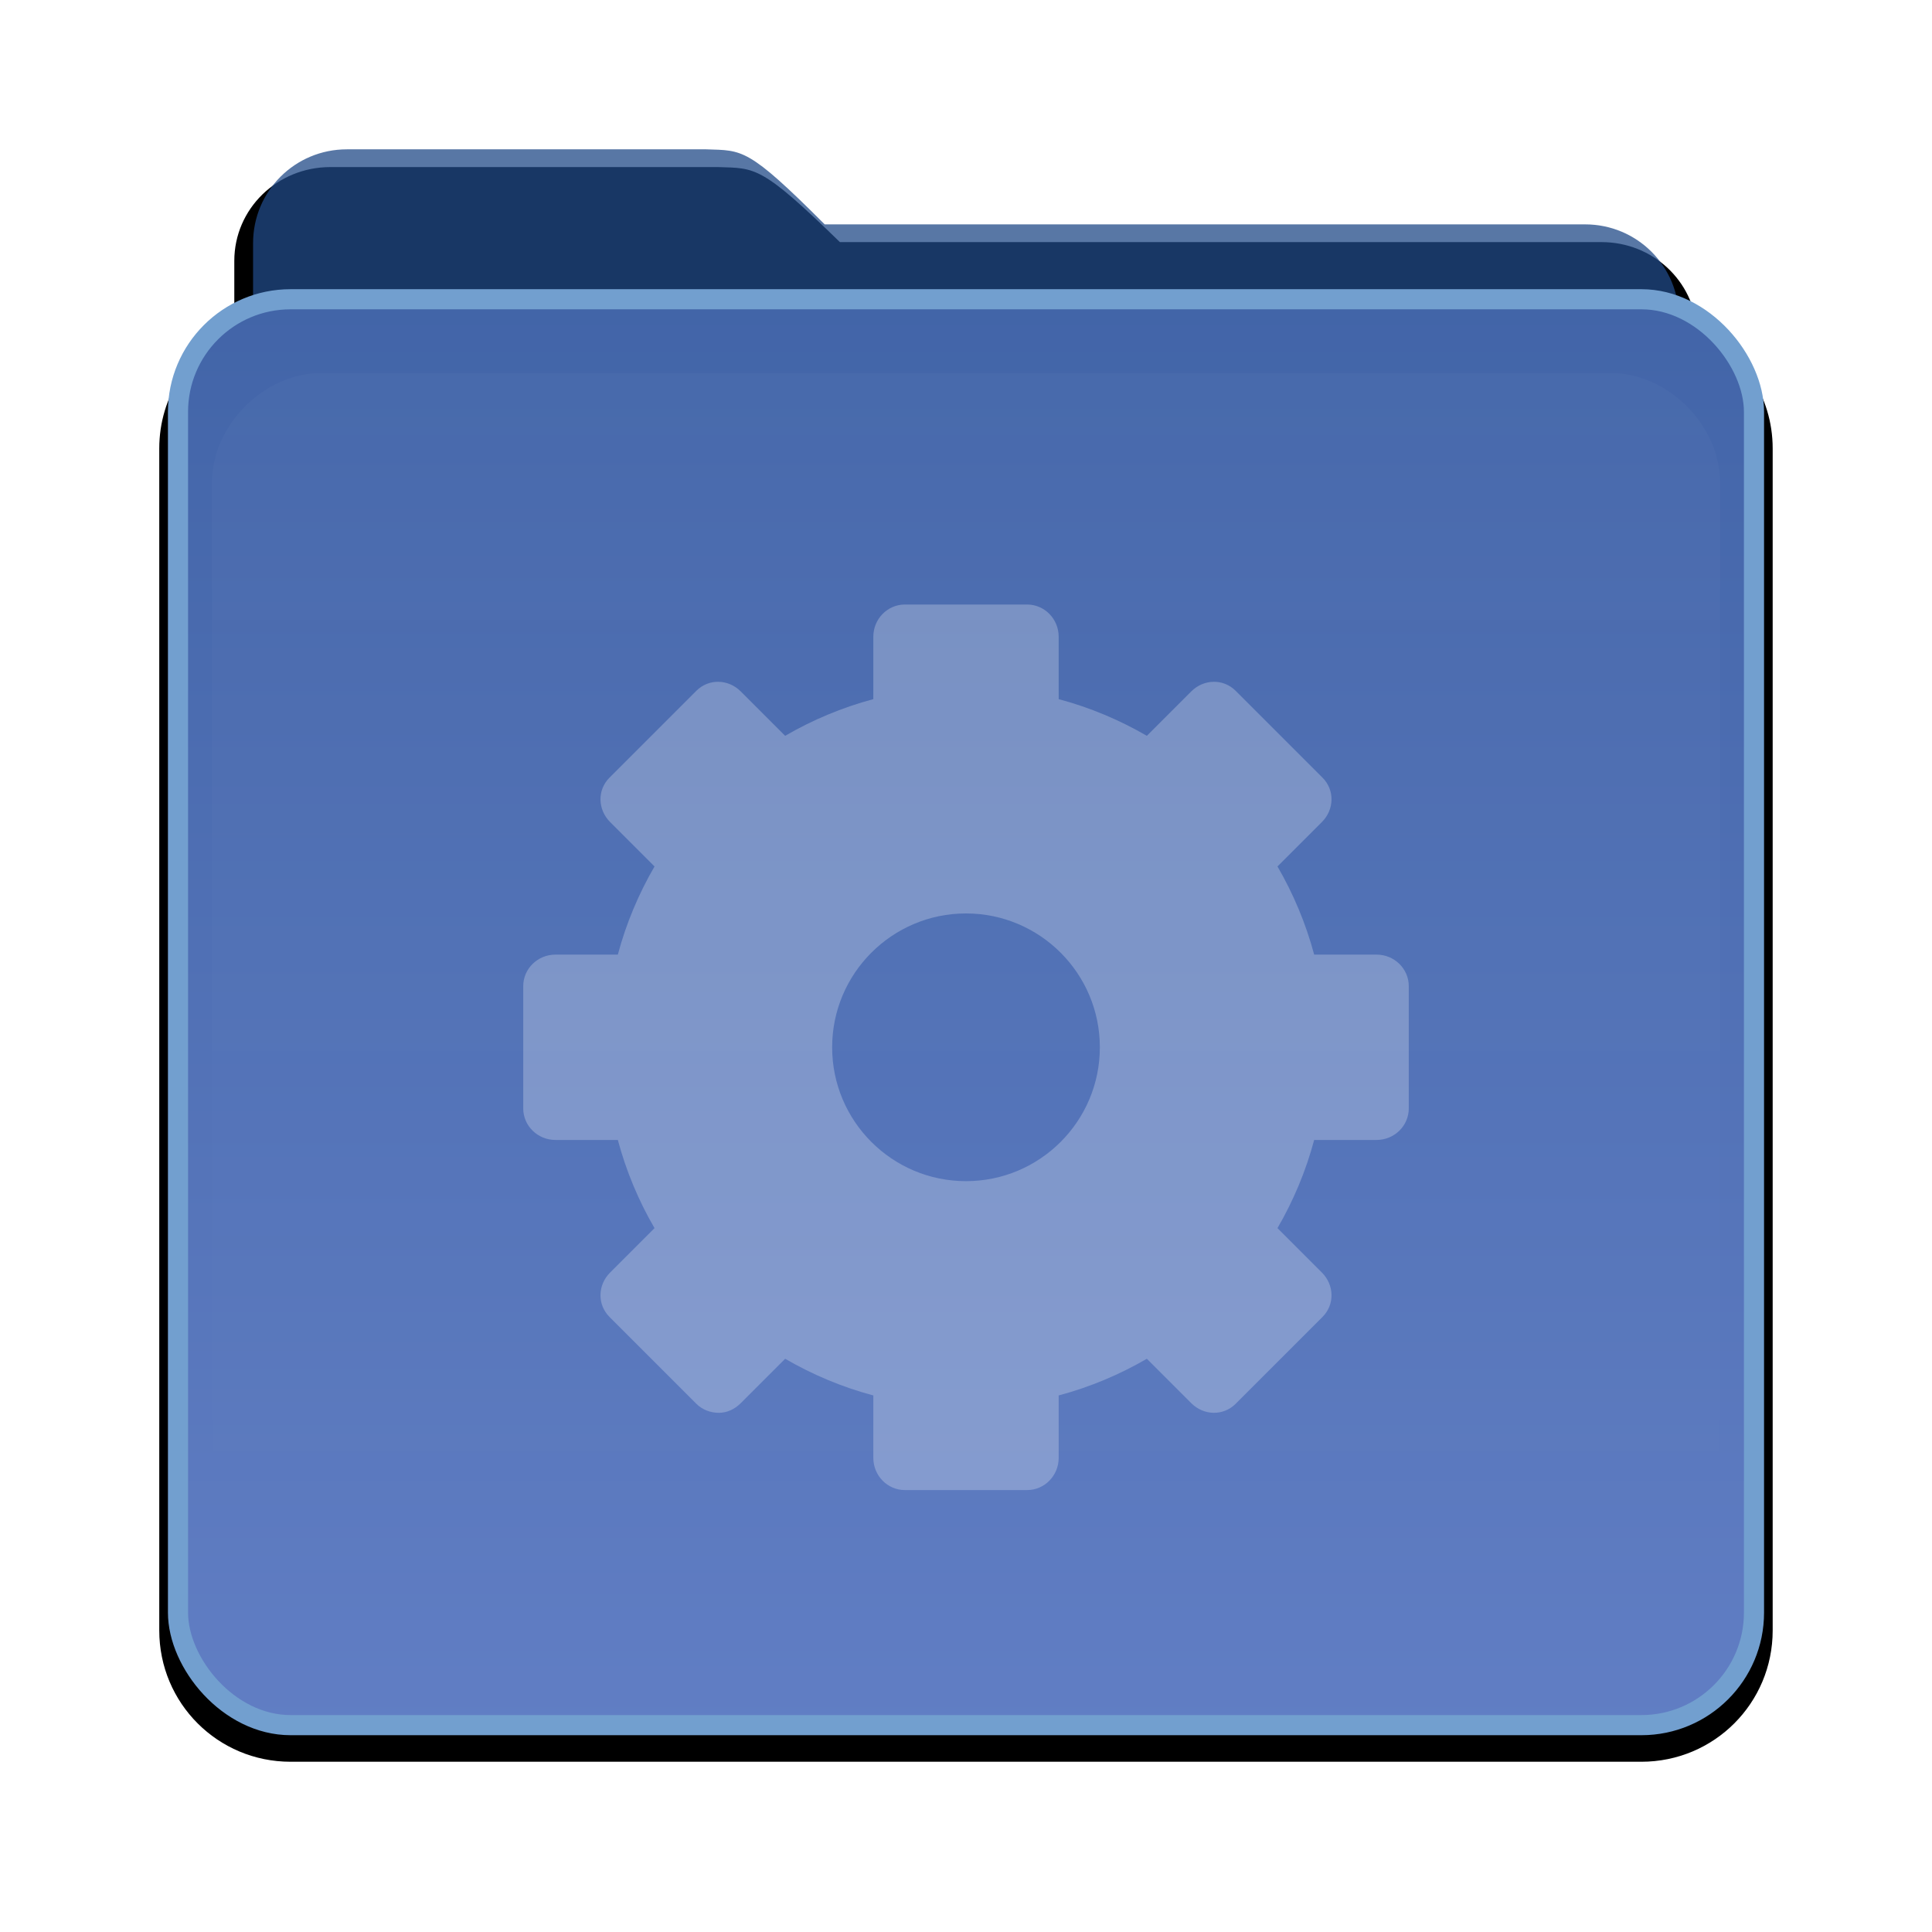 <?xml version="1.0" encoding="UTF-8" standalone="no"?>
<!-- Created with Inkscape (http://www.inkscape.org/) -->
<svg id="svg2982" xmlns:rdf="http://www.w3.org/1999/02/22-rdf-syntax-ns#" xmlns="http://www.w3.org/2000/svg" height="96" width="96" version="1.1" xmlns:cc="http://creativecommons.org/ns#" xmlns:xlink="http://www.w3.org/1999/xlink" xmlns:dc="http://purl.org/dc/elements/1.1/">
 <defs id="defs2984">
  <filter id="filter8262-2" color-interpolation-filters="sRGB">
   <feGaussianBlur id="feGaussianBlur8264-1" stdDeviation="0.781"/>
  </filter>
  <linearGradient id="linearGradient6377-7" y2="85.821" gradientUnits="userSpaceOnUse" x2="48.036" gradientTransform="matrix(.932 0 0 .932 3.252 958.18)" y1="25.911" x1="48.036">
   <stop id="stop3319-60-5" style="stop-color:#3c8fc2" offset="0"/>
   <stop id="stop3321-6-7" style="stop-color:#2174a6" offset="1"/>
  </linearGradient>
  <linearGradient id="linearGradient7237-4" y2="902.36" gradientUnits="userSpaceOnUse" x2="48.005" y1="1042.6" x1="48.003">
   <stop id="stop4537-8" style="stop-color:#617ec4" offset="0"/>
   <stop id="stop4539-5" style="stop-color:#244c8d" offset="1"/>
  </linearGradient>
  <linearGradient id="linearGradient6380" y2="81.481" gradientUnits="userSpaceOnUse" x2="48.022" y1="22.933" x1="48.022">
   <stop id="stop3876-61" style="stop-color:#fff" offset="0"/>
   <stop id="stop3878-87" style="stop-color:#fff;stop-opacity:0" offset="1"/>
  </linearGradient>
  <clipPath id="clipPath3860-3">
   <rect id="rect3862-7" style="fill:#f0f" rx="6" ry="6" height="72" width="84" y="18" x="6"/>
  </clipPath>
  <filter id="filter3870-1" height="1.394" width="1.331" color-interpolation-filters="sRGB" y="-.197" x="-.166">
   <feGaussianBlur id="feGaussianBlur3872-9" stdDeviation="5.17"/>
  </filter>
 </defs>
 <g id="layer1" transform="translate(0 -956.36)">
  <g id="g6385">
   <g id="g7247">
    <path id="path3908-1" d="m17.071 965.51c-2.596 0-4.679 2.036-4.679 4.565v3.367c-2.159 1.024-3.652 3.207-3.652 5.764v57.522c0 3.541 2.85 6.391 6.391 6.391h65.739c3.541 0 6.391-2.851 6.391-6.391v-57.522c0-2.565-1.51-4.745-3.681-5.764-0.155-2.391-2.157-4.28-4.651-4.28h-37.064c-3.853-3.755-4.111-3.591-5.935-3.652h-18.86z" style="filter:url(#filter8262-2)" transform="matrix(1.021 0 0 1.021 -1.01 -21.124)"/>
    <rect id="rect3352" style="fill:url(#linearGradient6377-7)" rx="5.593" ry="5.593" height="58.432" width="69.919" y="979.76" x="13.074"/>
    <path id="path3908" d="m17.236 963.78c-2.582 0-4.661 2.079-4.661 4.661v55.761c0 2.231 1.789 4.02 4.02 4.02h62.811c2.231 0 4.02-1.789 4.02-4.02v-52.032c0-2.582-2.079-4.661-4.661-4.661h-37.786c-3.834-3.834-4.071-3.667-5.885-3.729z" style="opacity:.75;fill:#204a87"/>
    <rect id="rect2419" style="stroke:#729fcf;fill:url(#linearGradient7237-4)" rx="5.593" ry="5.593" height="70.851" width="78.31" y="971.23" x="8.845"/>
   </g>
   <g id="layer5" transform="translate(0 952.36)">
    <path id="path3850" d="m15.969 22.531c-2.846 0.004-5.433 2.592-5.438 5.438v48.062c0.004 2.846 2.592 5.433 5.438 5.438h64.062c2.846-0.004 5.433-2.592 5.438-5.438v-48.062c-0.004-2.846-2.592-5.433-5.438-5.438z" style="opacity:.15;filter:url(#filter3870-1);fill:url(#linearGradient6380)" clip-path="url(#clipPath3860-3)"/>
   </g>
  </g>
  <path id="rect3267" d="m44.962 1030.4c-0.866 0-1.567-0.718-1.567-1.599v-3.102c-1.548-0.412-3.027-1.036-4.381-1.823l-2.206 2.206c-0.311 0.311-0.684 0.476-1.087 0.48-0.403 0-0.813-0.142-1.119-0.448l-4.317-4.317c-0.612-0.612-0.591-1.584 0.032-2.206l2.206-2.206c-0.787-1.353-1.41-2.833-1.823-4.381h-3.102c-0.881 0-1.599-0.701-1.599-1.567v-6.075c0-0.866 0.718-1.567 1.599-1.567h3.102c0.412-1.548 1.036-3.027 1.823-4.381l-2.206-2.206c-0.623-0.623-0.644-1.594-0.032-2.206l4.317-4.317c0.612-0.612 1.584-0.591 2.206 0.032l2.206 2.206c1.353-0.787 2.833-1.41 4.381-1.823v-3.102c0-0.881 0.701-1.599 1.567-1.599h6.076c0.866 0 1.567 0.718 1.567 1.599v3.102c1.548 0.412 3.027 1.036 4.381 1.823l2.206-2.206c0.623-0.623 1.594-0.644 2.206-0.032l4.317 4.317c0.612 0.612 0.591 1.584-0.032 2.206l-2.206 2.206c0.787 1.353 1.41 2.833 1.823 4.381h3.102c0.881 0 1.599 0.701 1.599 1.567v6.075c0 0.866-0.718 1.567-1.599 1.567h-3.102c-0.412 1.548-1.036 3.027-1.823 4.381l2.206 2.206c0.623 0.623 0.644 1.594 0.032 2.206l-4.317 4.317c-0.612 0.612-1.584 0.591-2.206-0.032l-2.206-2.206c-1.353 0.787-2.833 1.41-4.381 1.823v3.102c0 0.881-0.701 1.599-1.567 1.599h-6.076zm3.038-15.349c3.671 0 6.651-2.98 6.651-6.651 0-3.671-2.98-6.651-6.651-6.651s-6.651 2.98-6.651 6.651c0 3.671 2.98 6.651 6.651 6.651z" style="opacity:.25;display:block;fill:#fff"/>
 </g>
</svg>
